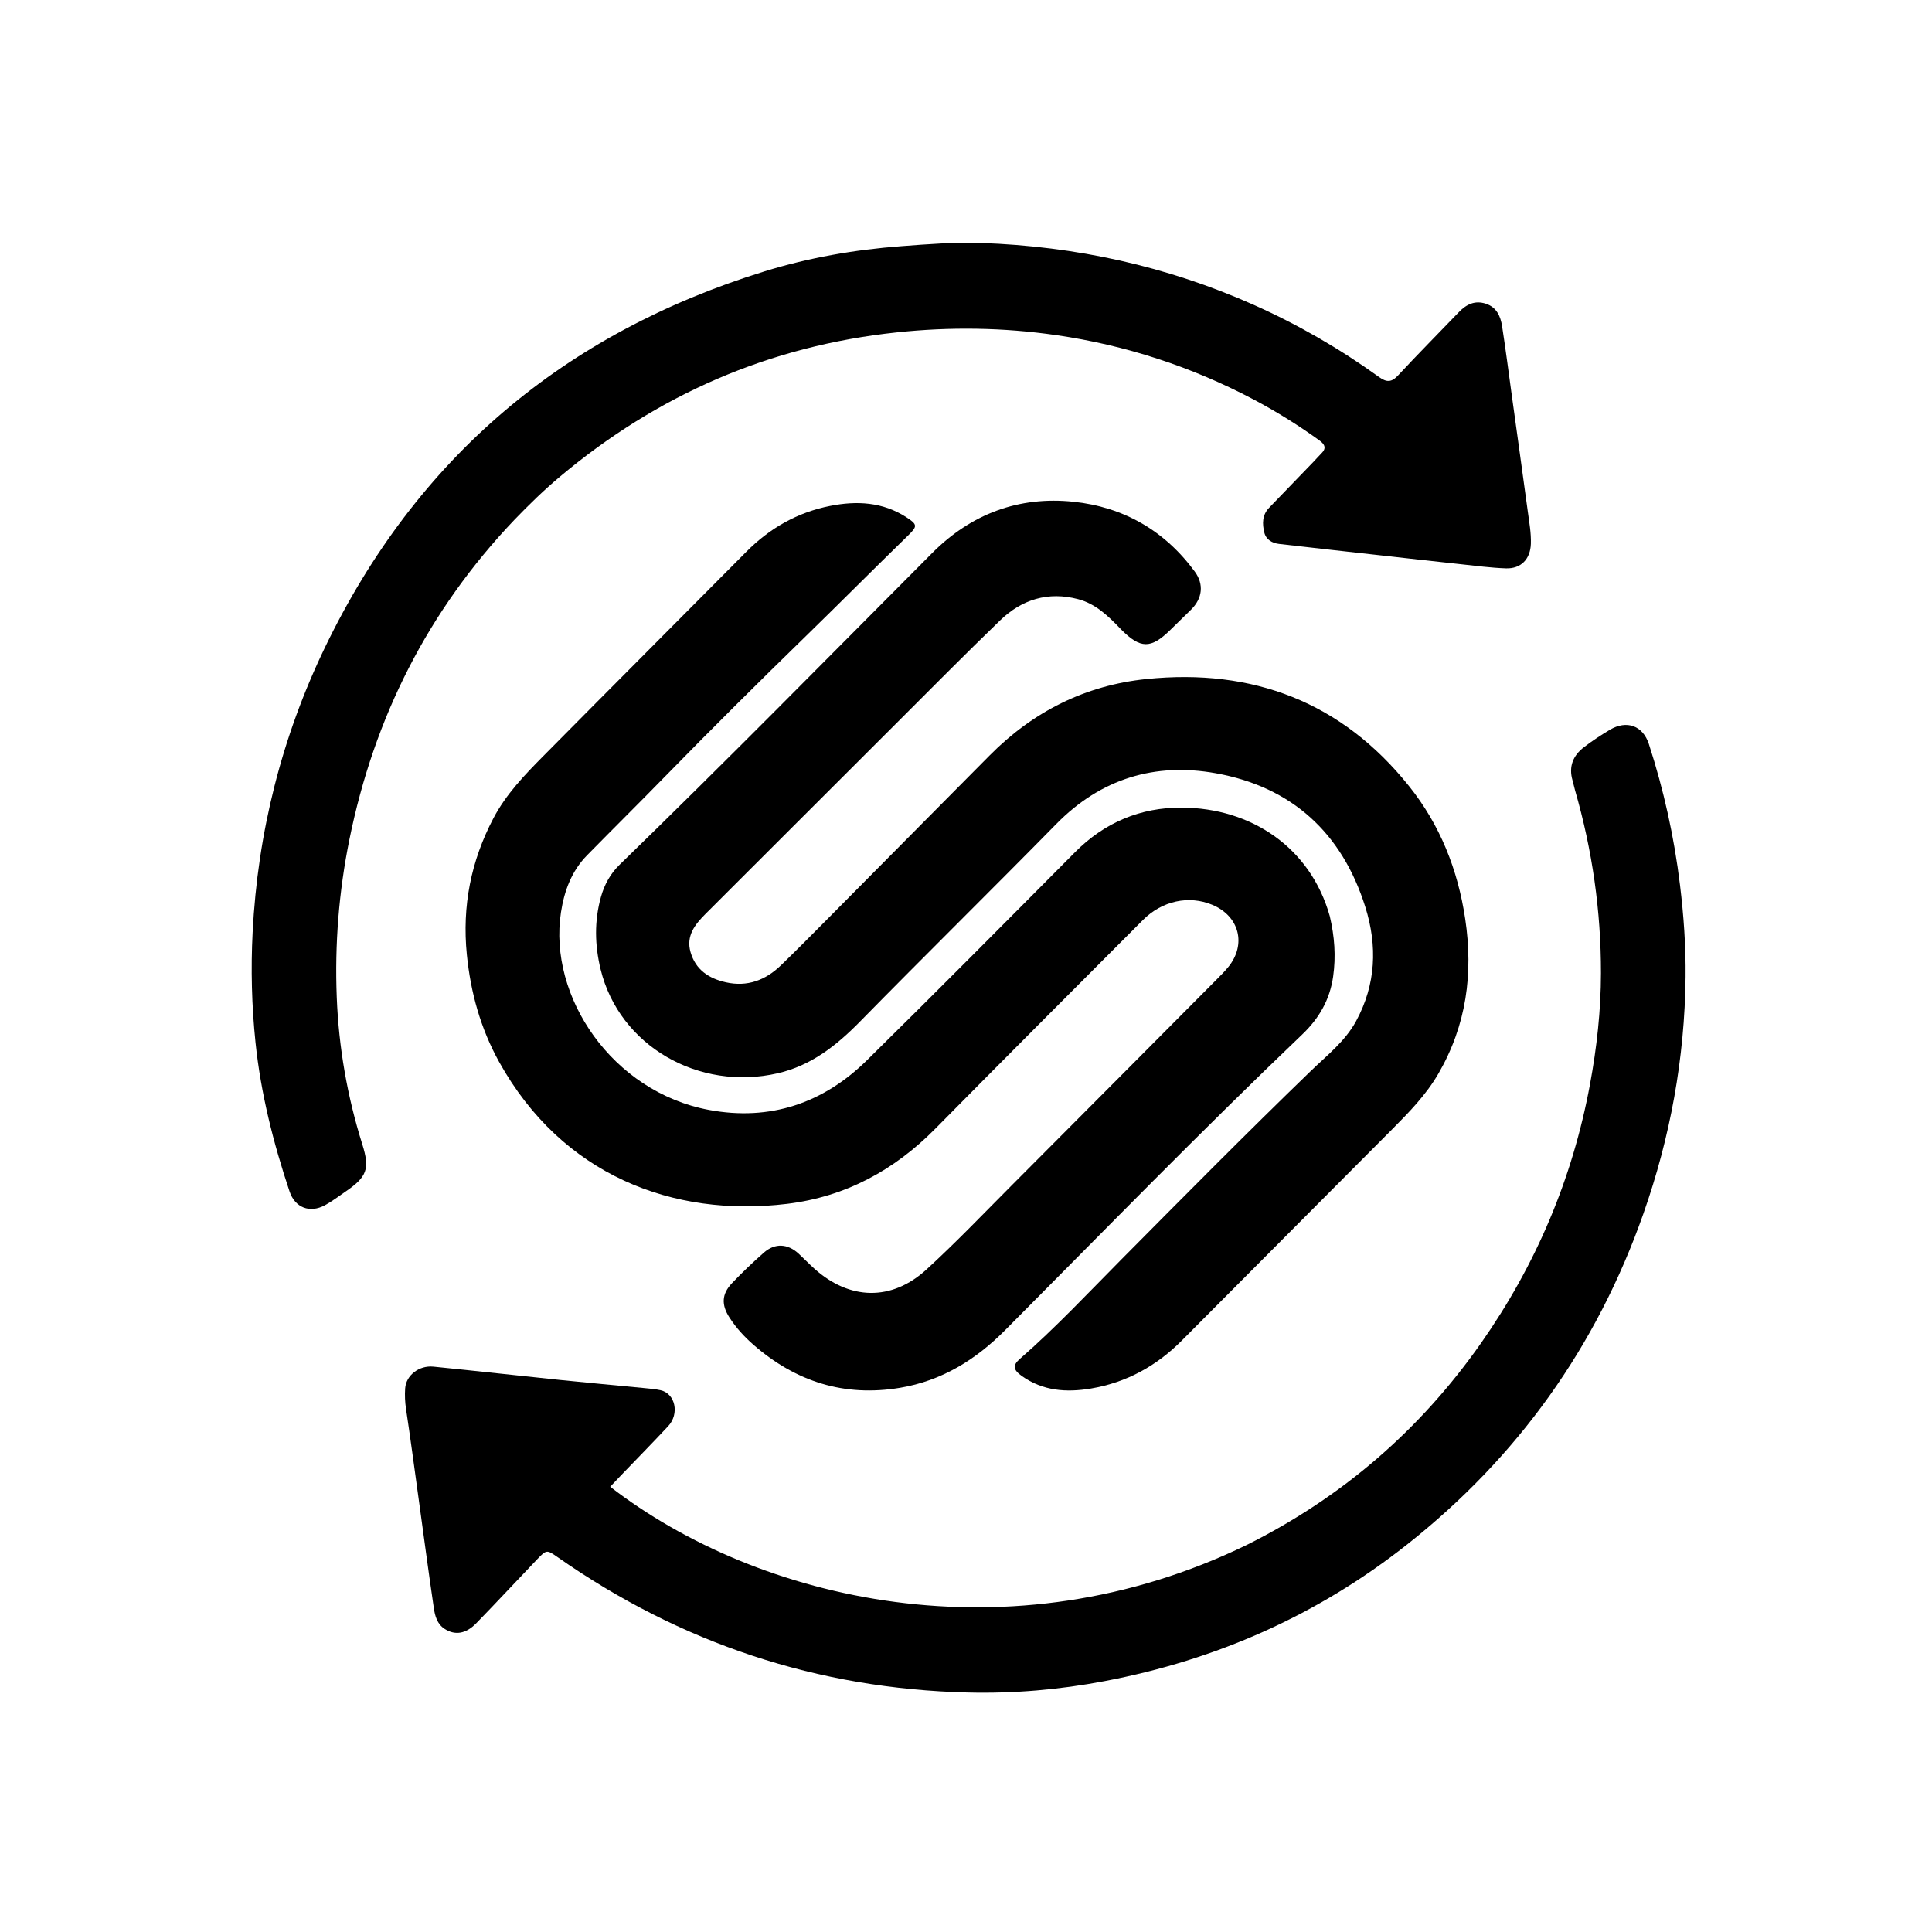 <svg version="1.1" id="Layer_1" xmlns="http://www.w3.org/2000/svg" xmlns:xlink="http://www.w3.org/1999/xlink" x="0px" y="0px"
	 width="100%" viewBox="0 0 1024 1024" enable-background="new 0 0 1024 1024" xml:space="preserve">
<path fill="#000000" opacity="1" stroke="none" 
	d="
M704.802,485.546 
	C707.366,496.387 708.109,506.868 706.591,517.586 
	C704.852,529.874 699.13,539.754 690.275,548.212 
	C636.646,599.431 584.922,652.564 532.631,705.128 
	C517.117,720.724 499.132,731.853 477.07,735.557 
	C447.513,740.52 421.806,732.315 399.448,712.845 
	C394.549,708.579 390.142,703.779 386.596,698.258 
	C382.317,691.595 382.469,685.907 387.944,680.139 
	C393.33,674.466 399.025,669.054 404.901,663.888 
	C410.759,658.737 417.526,659.138 423.306,664.477 
	C426.122,667.077 428.776,669.853 431.625,672.415 
	C450.24,689.155 472.538,689.792 491.018,672.887 
	C506.74,658.505 521.478,643.039 536.538,627.941 
	C572.787,591.601 608.974,555.198 645.173,518.808 
	C647.169,516.801 649.176,514.782 650.966,512.595 
	C660.771,500.612 656.909,485.571 642.543,479.572 
	C630.15,474.398 615.95,477.423 605.785,487.617 
	C569.07,524.437 532.276,561.178 495.765,598.199 
	C473.929,620.339 447.984,634.328 417.136,638.068 
	C356.73,645.39 297.849,622.858 264.532,562.803 
	C254.753,545.176 249.448,526.12 247.434,505.918 
	C244.874,480.241 249.624,456.292 261.558,433.616 
	C268.245,420.908 278.117,410.674 288.07,400.614 
	C323.815,364.485 359.771,328.564 395.546,292.466 
	C407.986,279.913 422.636,271.575 439.973,268.142 
	C454.109,265.342 467.816,266.024 480.363,274.121 
	C486.463,278.058 486.265,278.987 481.209,283.909 
	C463.181,301.461 445.441,319.309 427.417,336.865 
	C401.989,361.632 376.815,386.649 352.011,412.041 
	C338.508,425.865 324.768,439.458 311.225,453.244 
	C302.97,461.648 299.084,472.065 297.319,483.566 
	C290.469,528.193 324.47,578.737 375.819,588.285 
	C408.124,594.292 436.289,584.8 459.504,561.942 
	C496.553,525.461 533.168,488.539 569.818,451.656 
	C585.465,435.908 604.467,427.954 626.318,428.045 
	C663.035,428.199 694.547,449.078 704.802,485.546 
z"/>
<path fill="#000000" opacity="1" stroke="none" 
	d="
M594.305,333.71 
	C587.569,326.667 580.872,320.065 571.45,317.575 
	C555.563,313.377 541.614,317.674 530.075,328.818 
	C511.263,346.989 492.882,365.608 474.364,384.082 
	C440.867,417.5 407.392,450.94 373.933,484.397 
	C368.365,489.964 363.528,496.006 365.996,504.637 
	C368.67,513.99 375.677,518.604 384.704,520.632 
	C396.104,523.192 405.71,519.539 413.87,511.675 
	C421.428,504.391 428.814,496.927 436.209,489.476 
	C465.673,459.79 495.132,430.1 524.552,400.37 
	C547.546,377.134 575.291,363.197 607.715,359.895 
	C663.935,354.171 711.097,371.997 746.821,416.657 
	C763.264,437.213 772.69,460.944 776.596,487.071 
	C780.928,516.047 777.22,543.37 762.436,568.951 
	C755.846,580.354 746.737,589.62 737.583,598.834 
	C700.587,636.07 663.456,673.173 626.475,710.425 
	C613.026,723.971 597.146,732.734 578.308,735.937 
	C565.286,738.15 552.769,737.282 541.54,729.287 
	C536.988,726.045 536.638,723.658 540.525,720.266 
	C559.51,703.702 576.709,685.31 594.425,667.454 
	C627.638,633.98 660.798,600.455 694.706,567.677 
	C703.297,559.372 712.958,551.901 718.792,541.14 
	C729.294,521.77 730.132,501.364 723.651,480.727 
	C711.32,441.464 684.71,417.044 644.304,409.821 
	C612.12,404.067 583.487,412.684 559.944,436.647 
	C525.379,471.828 490.212,506.418 455.659,541.611 
	C443.261,554.239 429.881,564.756 412.334,568.822 
	C370.291,578.563 328.185,554.233 318.335,513.768 
	C315.23,501.012 314.933,488.117 318.531,475.312 
	C320.372,468.762 323.554,463.025 328.461,458.26 
	C384.418,403.933 439.094,348.322 494.123,293.066 
	C514.759,272.345 540.019,262.896 568.966,265.933 
	C595.478,268.715 617.263,281.201 633.25,302.941 
	C638.202,309.675 637.337,317.187 631.257,323.151 
	C627.569,326.767 623.865,330.366 620.177,333.981 
	C610.023,343.931 604.462,343.929 594.305,333.71 
z"/>
<path fill="#000000" opacity="1" stroke="none" 
	d="
M660.884,818.81 
	C711.404,793.543 752.613,757.969 784.835,712.085 
	C814.038,670.498 833.481,624.746 842.731,574.69 
	C846.335,555.188 848.518,535.53 848.538,515.751 
	C848.573,482.864 843.95,450.536 834.813,418.896 
	C834.307,417.142 833.968,415.339 833.46,413.586 
	C831.337,406.263 833.772,400.407 839.573,395.98 
	C843.934,392.652 848.548,389.612 853.263,386.804 
	C862.156,381.509 870.761,384.589 873.929,394.356 
	C881.835,418.73 887.345,443.639 890.433,469.103 
	C892.398,485.303 893.554,501.509 893.382,517.836 
	C892.927,560.928 885.284,602.753 871.009,643.328 
	C846.215,713.803 804.432,772.276 745.807,818.602 
	C698.397,856.065 644.689,879.791 585.435,891.034 
	C561.525,895.571 537.308,897.67 512.993,897.071 
	C433.301,895.107 360.825,870.987 295.514,825.299 
	C289.866,821.347 289.65,821.295 284.777,826.385 
	C273.948,837.698 263.31,849.197 252.374,860.406 
	C246.855,866.063 241.153,866.809 235.783,863.412 
	C231.676,860.814 230.55,856.475 229.93,852.259 
	C227.01,832.4 224.388,812.498 221.644,792.613 
	C219.535,777.339 217.505,762.053 215.208,746.807 
	C214.654,743.134 214.496,739.494 214.746,735.866 
	C215.221,728.976 222.068,723.59 229.748,724.356 
	C252.205,726.594 274.634,729.124 297.084,731.433 
	C311.783,732.944 326.503,734.254 341.21,735.69 
	C344.185,735.981 347.194,736.206 350.101,736.851 
	C357.925,738.587 360.261,749.348 354.115,755.931 
	C345.93,764.697 337.514,773.247 329.204,781.897 
	C327.268,783.912 325.359,785.953 323.416,788.005 
	C402.044,848.686 535.162,879.899 660.884,818.81 
z"/>
<path fill="#000000" opacity="1" stroke="none" 
	d="
M272.572,275.574 
	C226.813,323.678 198.335,380.282 185.215,444.857 
	C179.592,472.537 177.382,500.506 178.492,528.642 
	C179.535,555.102 184.057,581.091 192.008,606.435 
	C196.134,619.586 194.533,623.775 183.056,631.62 
	C179.484,634.062 176.029,636.736 172.241,638.787 
	C164.191,643.146 156.347,640.104 153.467,631.481 
	C144.874,605.753 138.242,579.623 135.425,552.503 
	C133.404,533.044 132.916,513.57 133.904,494.159 
	C136.596,441.25 149.322,390.604 172.346,342.923 
	C220.774,242.632 298.981,176.693 405.191,143.836 
	C428.739,136.551 452.923,132.36 477.545,130.49 
	C491.661,129.418 505.762,128.302 519.908,128.786 
	C570.135,130.508 618.386,141.057 664.385,161.526 
	C687.907,171.994 710.075,184.816 730.947,199.849 
	C734.91,202.704 737.525,202.73 741.011,198.974 
	C751.547,187.621 762.49,176.645 773.21,165.461 
	C777.203,161.295 781.705,159.069 787.521,160.972 
	C793.23,162.84 795.313,167.607 796.13,172.847 
	C798.047,185.139 799.61,197.487 801.314,209.812 
	C804.152,230.345 807.028,250.873 809.801,271.414 
	C810.554,276.999 811.583,282.553 811.387,288.256 
	C811.114,296.222 806.251,301.52 798.159,301.238 
	C790.213,300.961 782.289,299.9 774.369,299.053 
	C760.181,297.537 746.003,295.93 731.823,294.349 
	C713.857,292.346 695.887,290.379 677.932,288.285 
	C674.244,287.854 671.016,285.992 670.105,282.228 
	C668.993,277.635 668.929,272.954 672.652,269.12 
	C680.66,260.874 688.633,252.592 696.611,244.316 
	C697.883,242.997 699.061,241.584 700.37,240.305 
	C703.271,237.473 702.016,235.386 699.3,233.424 
	C688.076,225.317 676.363,218.015 664.106,211.559 
	C631.273,194.267 596.453,182.928 559.794,177.625 
	C531.725,173.565 503.54,173.169 475.222,176.183 
	C407.804,183.359 348.546,209.218 296.759,252.658 
	C288.331,259.727 280.438,267.388 272.572,275.574 
z"/>
</svg>